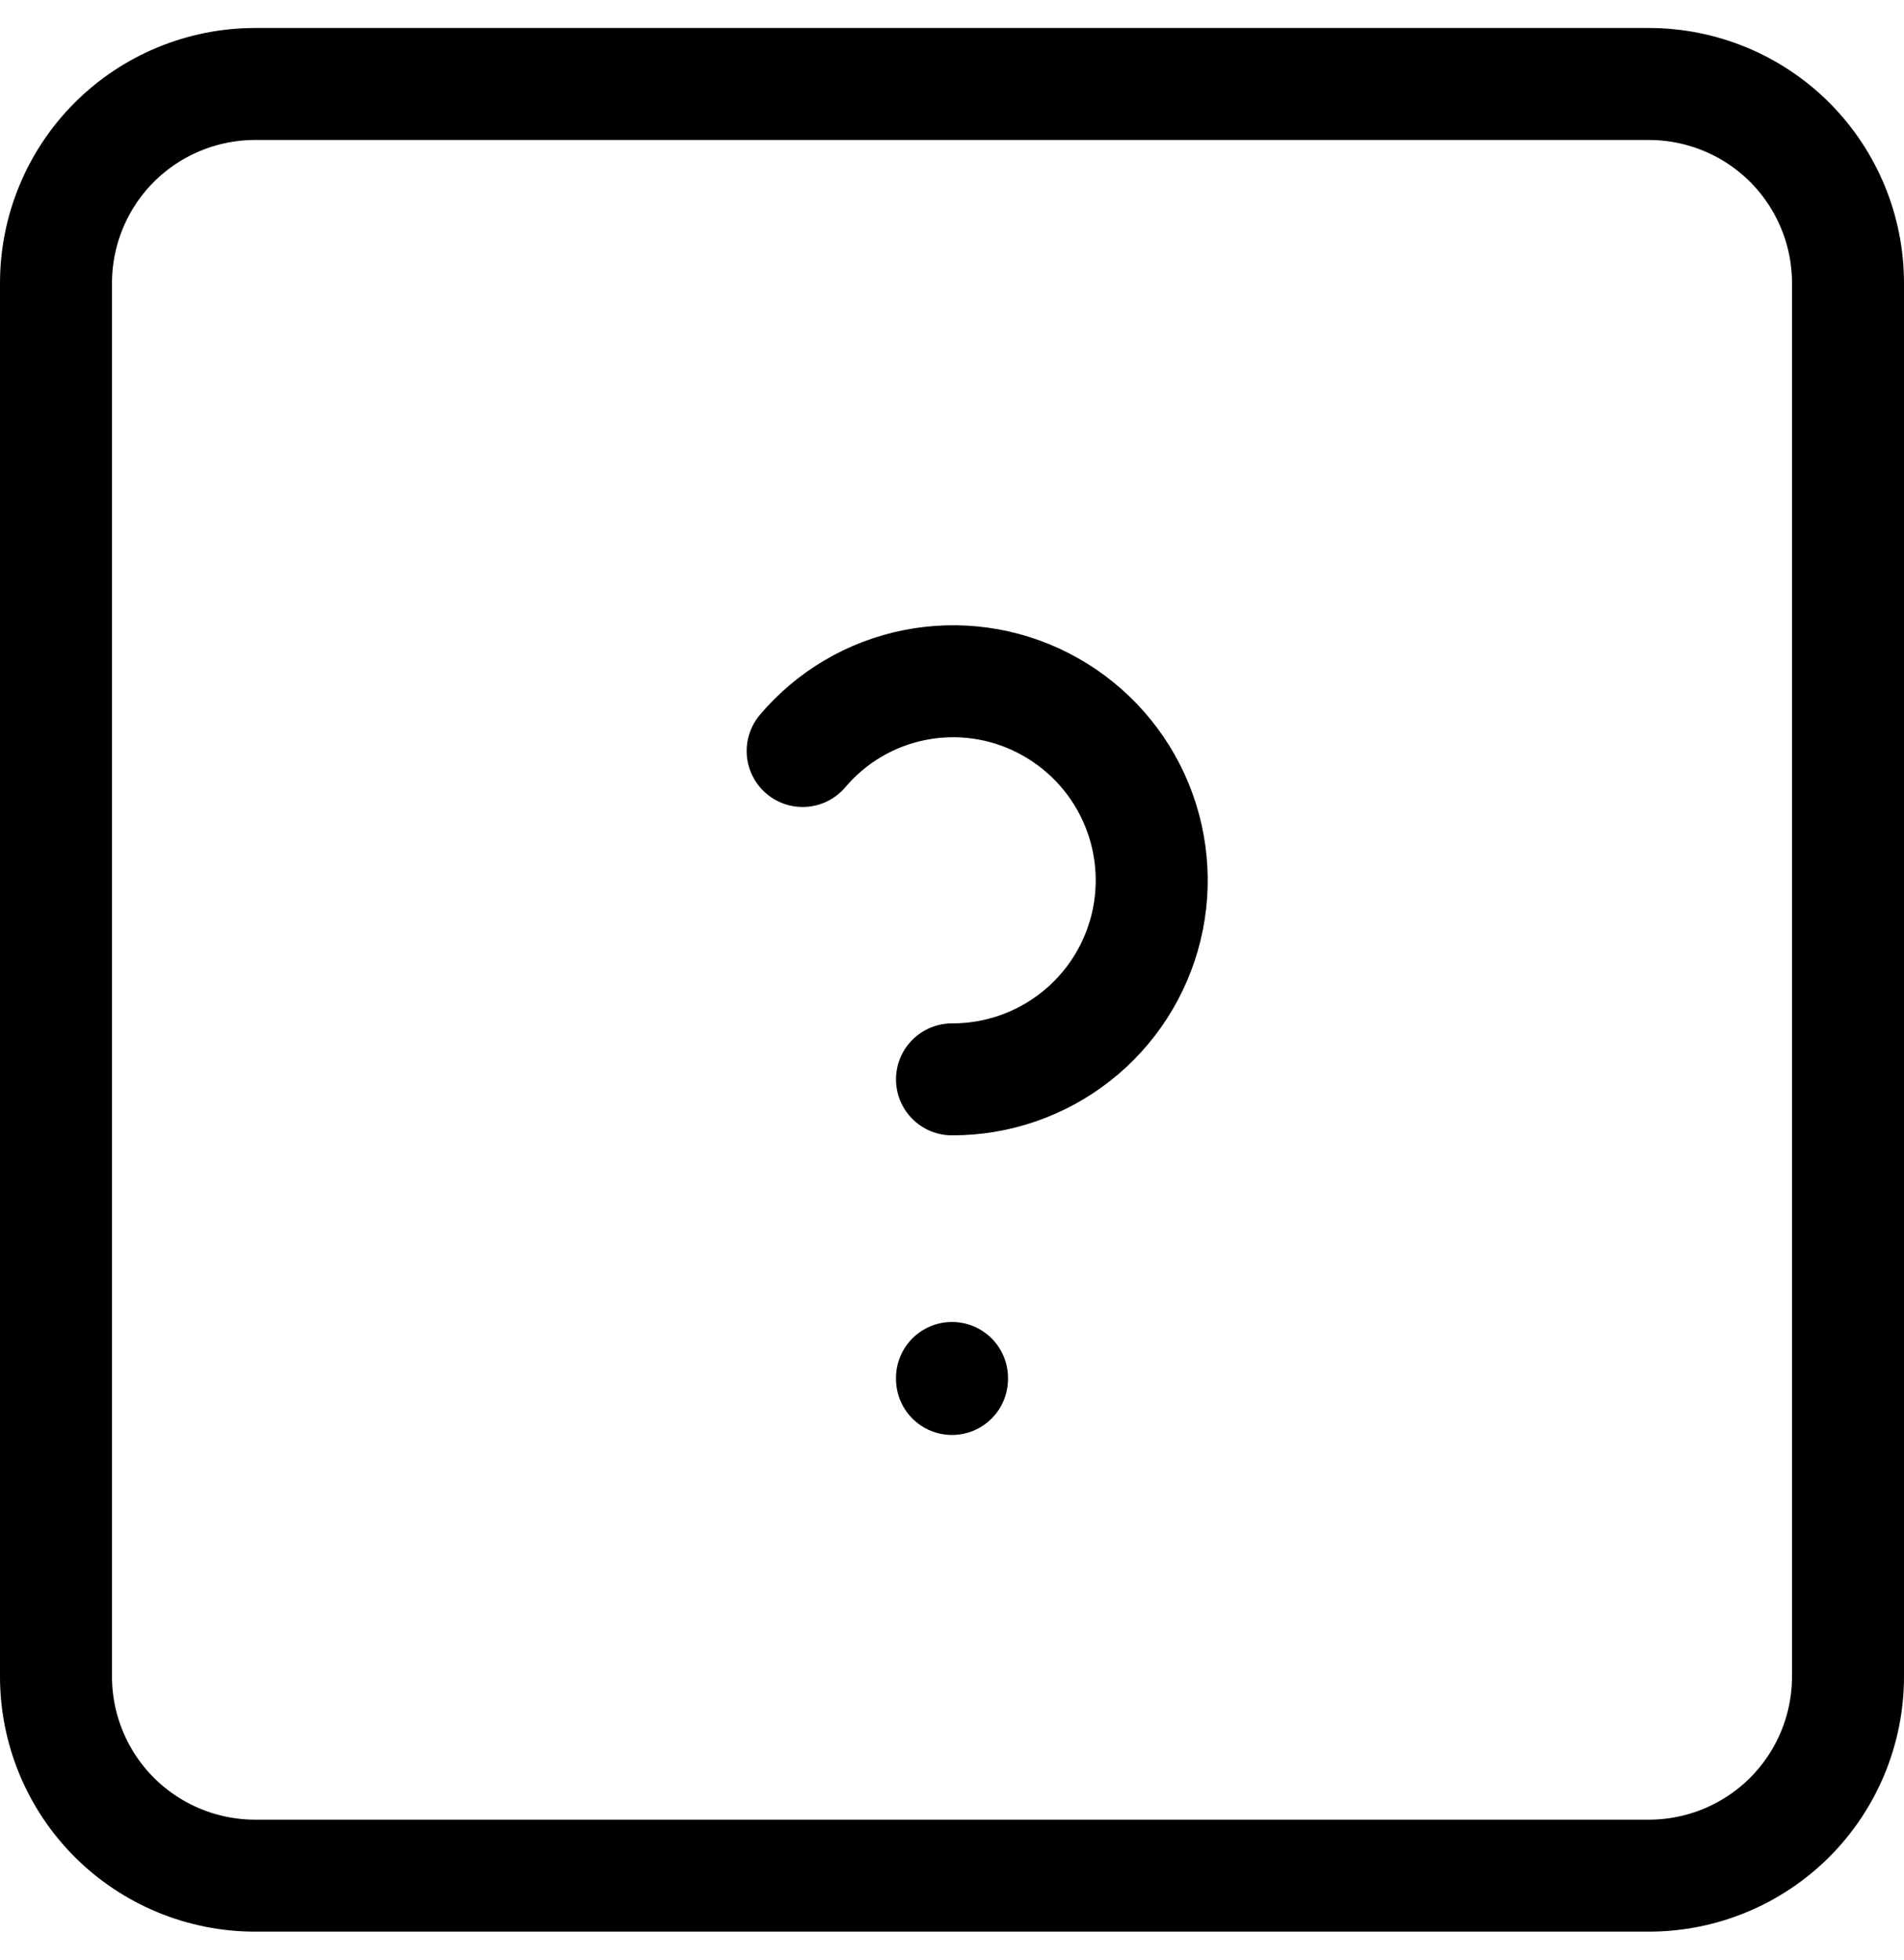 <svg width="34" height="35" viewBox="0 0 34 35" fill="none" xmlns="http://www.w3.org/2000/svg">
<path d="M17 24.611V24.629M17 19.278C17.8 19.28 18.577 19.013 19.206 18.519C19.835 18.026 20.279 17.335 20.467 16.558C20.655 15.78 20.575 14.963 20.241 14.236C19.907 13.51 19.337 12.917 18.625 12.554C17.918 12.192 17.109 12.08 16.329 12.236C15.55 12.391 14.847 12.806 14.333 13.413M1 5.056C1 4.113 1.375 3.208 2.041 2.541C2.708 1.875 3.613 1.5 4.556 1.5H29.444C30.387 1.5 31.292 1.875 31.959 2.541C32.625 3.208 33 4.113 33 5.056V29.944C33 30.887 32.625 31.792 31.959 32.459C31.292 33.125 30.387 33.5 29.444 33.5H4.556C3.613 33.5 2.708 33.125 2.041 32.459C1.375 31.792 1 30.887 1 29.944V5.056Z" stroke="black" stroke-width="2" stroke-linecap="round" stroke-linejoin="round"/>
</svg>
